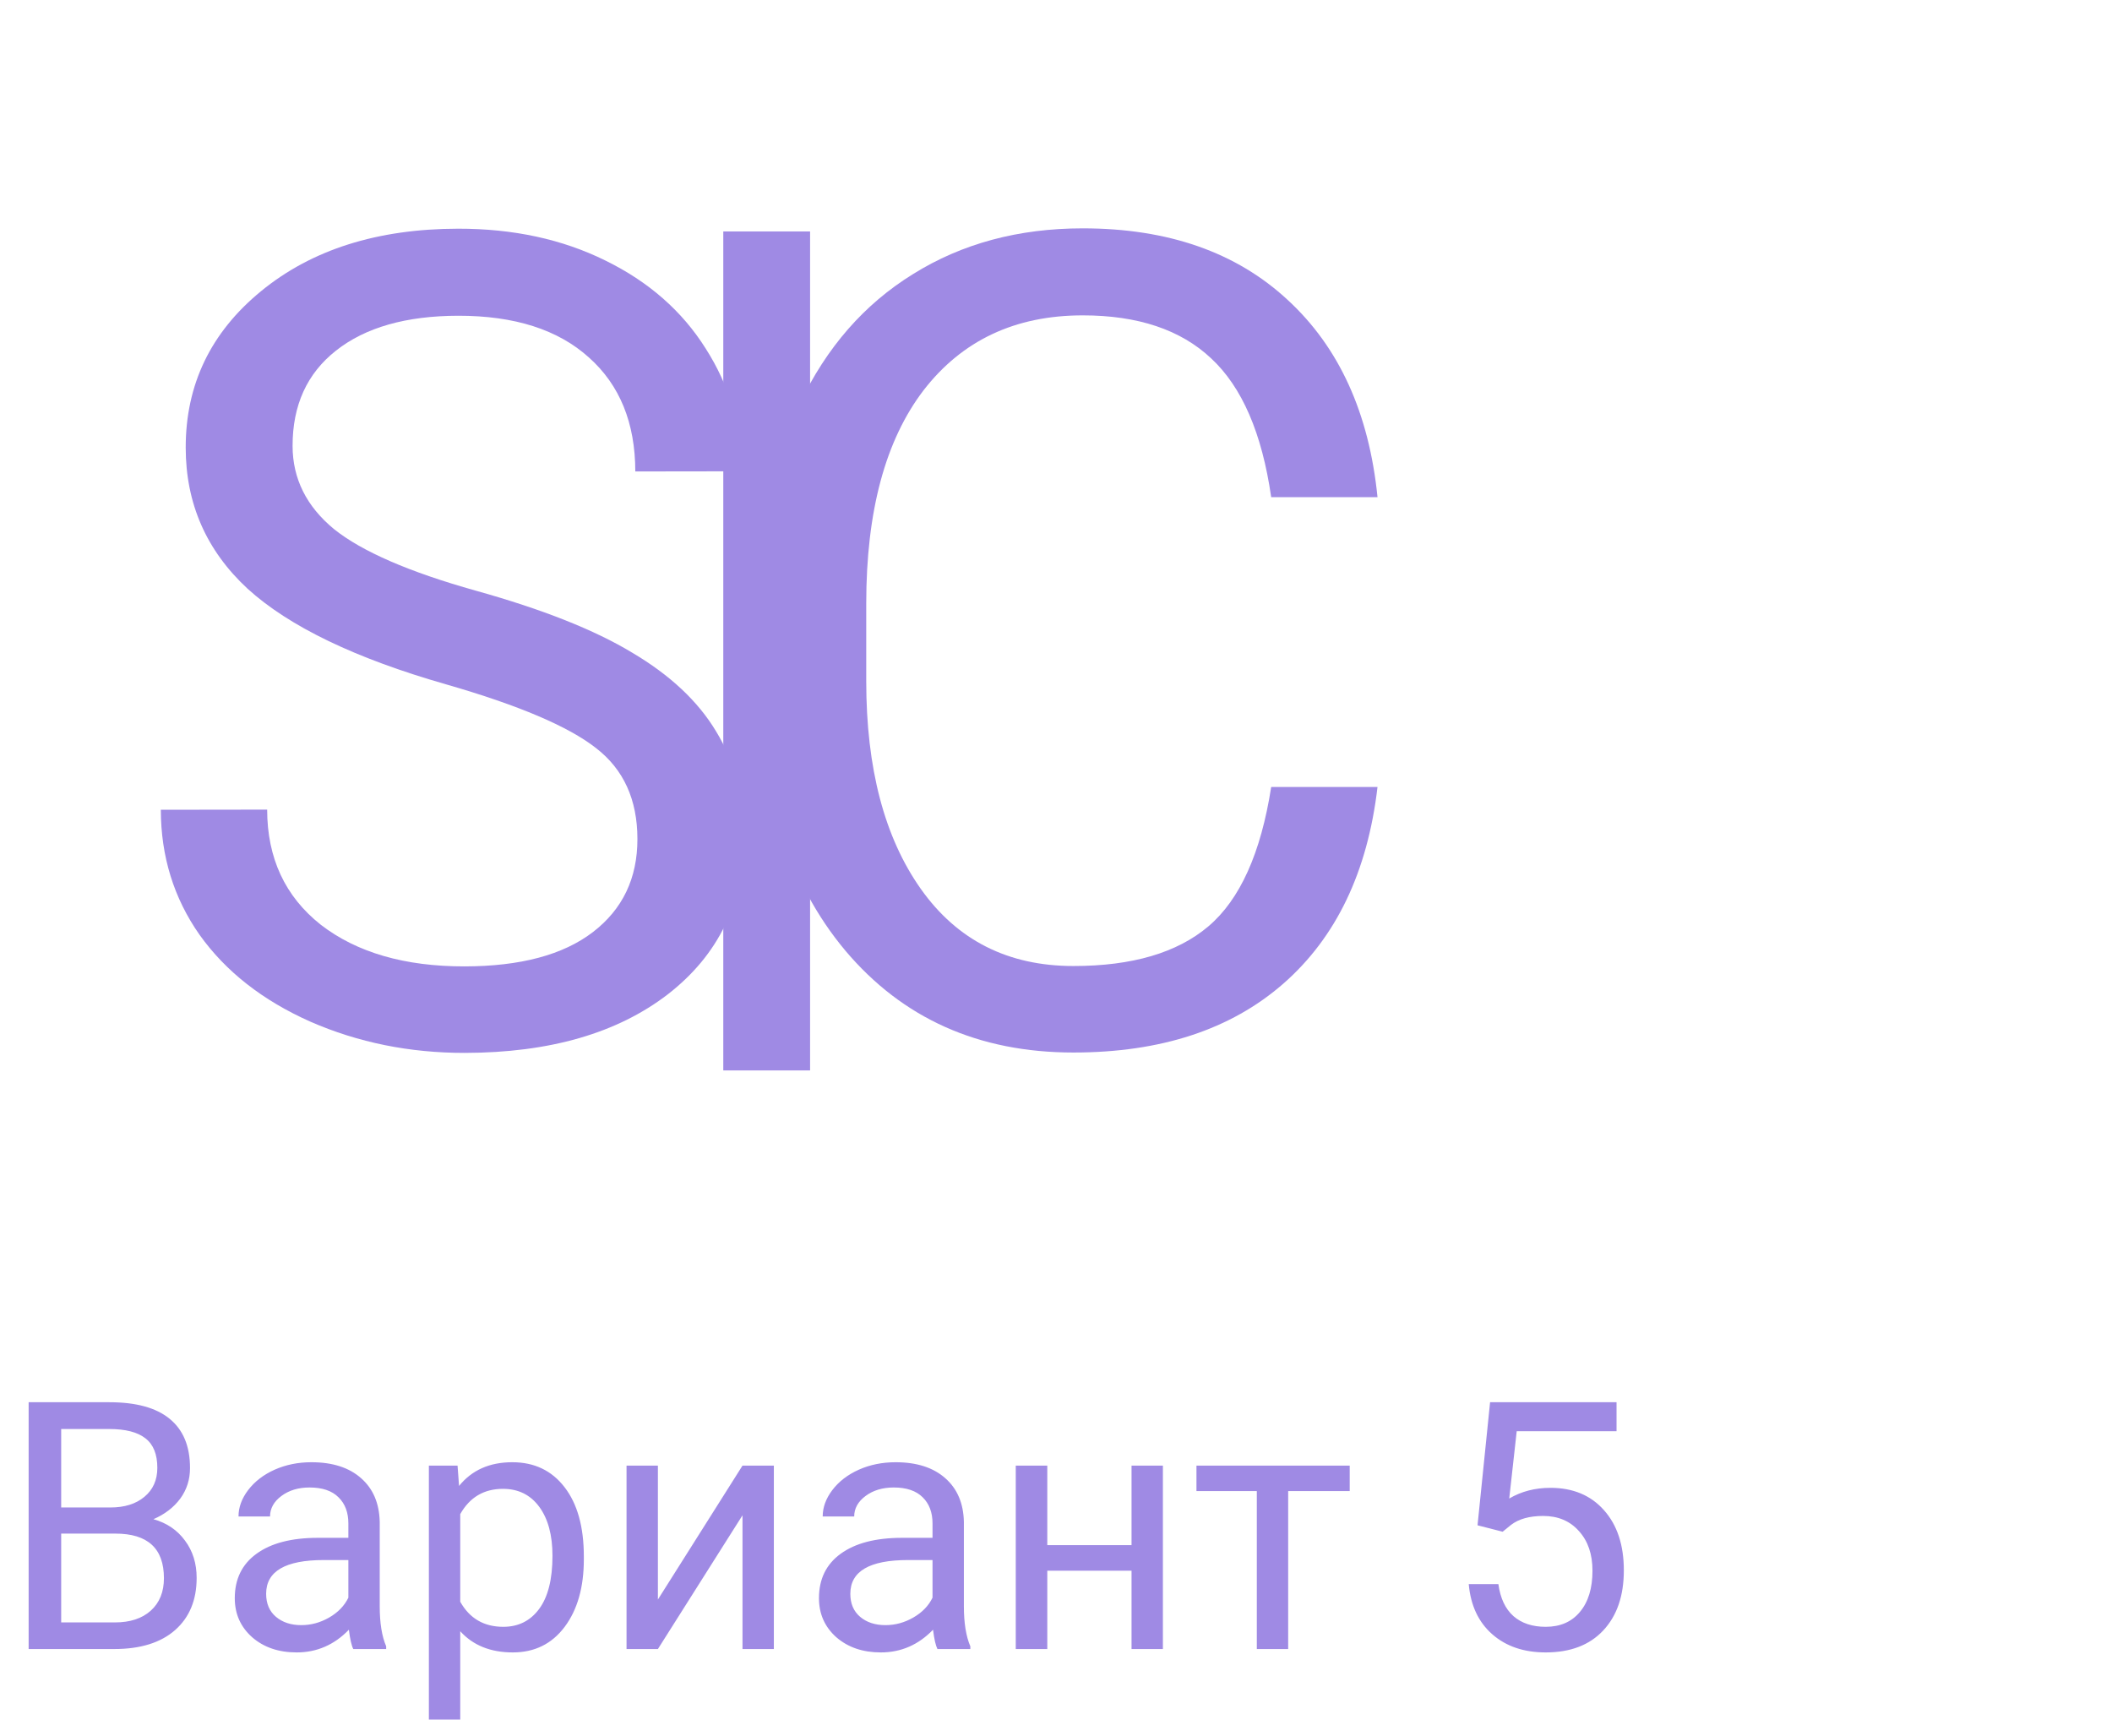 <svg width="73" height="60" viewBox="0 0 73 60" fill="none" xmlns="http://www.w3.org/2000/svg">
<path d="M0.99 57V48.469H3.779C4.705 48.469 5.4 48.66 5.865 49.043C6.334 49.426 6.568 49.992 6.568 50.742C6.568 51.141 6.455 51.494 6.229 51.803C6.002 52.107 5.693 52.344 5.303 52.512C5.764 52.641 6.127 52.887 6.393 53.25C6.662 53.609 6.797 54.039 6.797 54.539C6.797 55.305 6.549 55.906 6.053 56.344C5.557 56.781 4.855 57 3.949 57H0.99ZM2.115 53.01V56.08H3.973C4.496 56.08 4.908 55.945 5.209 55.676C5.514 55.402 5.666 55.027 5.666 54.551C5.666 53.523 5.107 53.01 3.99 53.01H2.115ZM2.115 52.107H3.814C4.307 52.107 4.699 51.984 4.992 51.738C5.289 51.492 5.438 51.158 5.438 50.736C5.438 50.268 5.301 49.928 5.027 49.717C4.754 49.502 4.338 49.395 3.779 49.395H2.115V52.107ZM12.211 57C12.148 56.875 12.098 56.652 12.059 56.332C11.555 56.855 10.953 57.117 10.254 57.117C9.629 57.117 9.115 56.941 8.713 56.59C8.314 56.234 8.115 55.785 8.115 55.242C8.115 54.582 8.365 54.07 8.865 53.707C9.369 53.34 10.076 53.156 10.986 53.156H12.041V52.658C12.041 52.279 11.928 51.978 11.701 51.756C11.475 51.529 11.141 51.416 10.699 51.416C10.312 51.416 9.988 51.514 9.727 51.709C9.465 51.904 9.334 52.141 9.334 52.418H8.244C8.244 52.102 8.355 51.797 8.578 51.504C8.805 51.207 9.109 50.973 9.492 50.801C9.879 50.629 10.303 50.543 10.764 50.543C11.494 50.543 12.066 50.727 12.48 51.094C12.895 51.457 13.109 51.959 13.125 52.6V55.518C13.125 56.1 13.199 56.562 13.348 56.906V57H12.211ZM10.412 56.174C10.752 56.174 11.074 56.086 11.379 55.91C11.684 55.734 11.904 55.506 12.041 55.225V53.924H11.191C9.863 53.924 9.199 54.312 9.199 55.09C9.199 55.43 9.312 55.695 9.539 55.887C9.766 56.078 10.057 56.174 10.412 56.174ZM20.18 53.9C20.18 54.865 19.959 55.643 19.518 56.232C19.076 56.822 18.479 57.117 17.725 57.117C16.955 57.117 16.35 56.873 15.908 56.385V59.438H14.824V50.66H15.815L15.867 51.363C16.309 50.816 16.922 50.543 17.707 50.543C18.469 50.543 19.07 50.83 19.512 51.404C19.957 51.978 20.18 52.777 20.18 53.801V53.9ZM19.096 53.777C19.096 53.062 18.943 52.498 18.639 52.084C18.334 51.67 17.916 51.463 17.385 51.463C16.729 51.463 16.236 51.754 15.908 52.336V55.365C16.232 55.943 16.729 56.232 17.396 56.232C17.916 56.232 18.328 56.027 18.633 55.617C18.941 55.203 19.096 54.59 19.096 53.777ZM25.664 50.66H26.748V57H25.664V52.377L22.74 57H21.656V50.66H22.74V55.289L25.664 50.66ZM32.402 57C32.34 56.875 32.289 56.652 32.25 56.332C31.746 56.855 31.145 57.117 30.445 57.117C29.82 57.117 29.307 56.941 28.904 56.59C28.506 56.234 28.307 55.785 28.307 55.242C28.307 54.582 28.557 54.07 29.057 53.707C29.561 53.34 30.268 53.156 31.178 53.156H32.232V52.658C32.232 52.279 32.119 51.978 31.893 51.756C31.666 51.529 31.332 51.416 30.891 51.416C30.504 51.416 30.18 51.514 29.918 51.709C29.656 51.904 29.525 52.141 29.525 52.418H28.436C28.436 52.102 28.547 51.797 28.77 51.504C28.996 51.207 29.301 50.973 29.684 50.801C30.07 50.629 30.494 50.543 30.955 50.543C31.686 50.543 32.258 50.727 32.672 51.094C33.086 51.457 33.301 51.959 33.316 52.6V55.518C33.316 56.1 33.391 56.562 33.539 56.906V57H32.402ZM30.604 56.174C30.943 56.174 31.266 56.086 31.57 55.91C31.875 55.734 32.096 55.506 32.232 55.225V53.924H31.383C30.055 53.924 29.391 54.312 29.391 55.09C29.391 55.43 29.504 55.695 29.73 55.887C29.957 56.078 30.248 56.174 30.604 56.174ZM40.195 57H39.111V54.293H36.199V57H35.109V50.66H36.199V53.408H39.111V50.66H40.195V57ZM46.652 51.539H44.525V57H43.441V51.539H41.355V50.66H46.652V51.539ZM51.07 52.723L51.504 48.469H55.875V49.471H52.424L52.166 51.797C52.584 51.551 53.059 51.428 53.59 51.428C54.367 51.428 54.984 51.685 55.441 52.201C55.898 52.713 56.127 53.406 56.127 54.281C56.127 55.16 55.889 55.853 55.412 56.361C54.94 56.865 54.277 57.117 53.426 57.117C52.672 57.117 52.057 56.908 51.58 56.49C51.103 56.072 50.832 55.494 50.766 54.756H51.791C51.857 55.244 52.031 55.613 52.312 55.863C52.594 56.109 52.965 56.232 53.426 56.232C53.93 56.232 54.324 56.06 54.609 55.717C54.898 55.373 55.043 54.898 55.043 54.293C55.043 53.723 54.887 53.266 54.574 52.922C54.266 52.574 53.853 52.4 53.338 52.4C52.865 52.4 52.494 52.504 52.225 52.711L51.938 52.945L51.07 52.723Z" fill="#9F8AE4"/>
<line x1="26.5" y1="8" x2="26.5" y2="37" stroke="#9F8AE4" stroke-width="3"/>
<path d="M47.613 27.202C47.27 30.135 46.185 32.401 44.357 34.001C42.541 35.587 40.123 36.381 37.102 36.381C33.826 36.381 31.198 35.206 29.218 32.858C27.25 30.509 26.266 27.367 26.266 23.432V20.766C26.266 18.189 26.723 15.922 27.637 13.967C28.564 12.012 29.872 10.514 31.56 9.473C33.248 8.419 35.204 7.893 37.425 7.893C40.371 7.893 42.732 8.718 44.509 10.368C46.287 12.006 47.321 14.278 47.613 17.186H43.938C43.621 14.977 42.929 13.377 41.862 12.387C40.809 11.396 39.33 10.901 37.425 10.901C35.089 10.901 33.255 11.765 31.922 13.491C30.602 15.218 29.941 17.674 29.941 20.861V23.546C29.941 26.555 30.57 28.948 31.827 30.725C33.084 32.502 34.842 33.391 37.102 33.391C39.133 33.391 40.688 32.934 41.767 32.02C42.859 31.093 43.583 29.487 43.938 27.202H47.613Z" fill="#9F8AE4"/>
<path d="M15.418 23.655C12.281 22.757 9.994 21.656 8.558 20.35C7.134 19.031 6.421 17.407 6.419 15.477C6.416 13.294 7.284 11.49 9.021 10.066C10.771 8.629 13.043 7.909 15.836 7.905C17.74 7.903 19.435 8.269 20.922 9.004C22.421 9.738 23.577 10.752 24.391 12.046C25.218 13.34 25.633 14.755 25.634 16.291L21.959 16.296C21.957 14.62 21.422 13.307 20.355 12.356C19.287 11.392 17.782 10.912 15.839 10.914C14.037 10.917 12.628 11.318 11.614 12.119C10.612 12.908 10.111 14.007 10.113 15.416C10.115 16.546 10.592 17.503 11.545 18.289C12.511 19.063 14.143 19.771 16.442 20.416C18.753 21.061 20.557 21.776 21.853 22.561C23.161 23.334 24.127 24.24 24.751 25.28C25.387 26.321 25.706 27.545 25.708 28.954C25.71 31.202 24.837 33.005 23.087 34.366C21.336 35.714 18.995 36.39 16.062 36.394C14.158 36.396 12.38 36.036 10.729 35.315C9.078 34.581 7.8 33.579 6.897 32.311C6.007 31.043 5.561 29.602 5.559 27.99L9.234 27.985C9.236 29.661 9.854 30.987 11.086 31.963C12.332 32.926 13.989 33.406 16.058 33.404C17.988 33.401 19.467 33.006 20.494 32.218C21.521 31.429 22.034 30.356 22.032 28.997C22.031 27.639 21.553 26.592 20.6 25.857C19.647 25.109 17.92 24.375 15.418 23.655Z" fill="#9F8AE4"/>
</svg>
